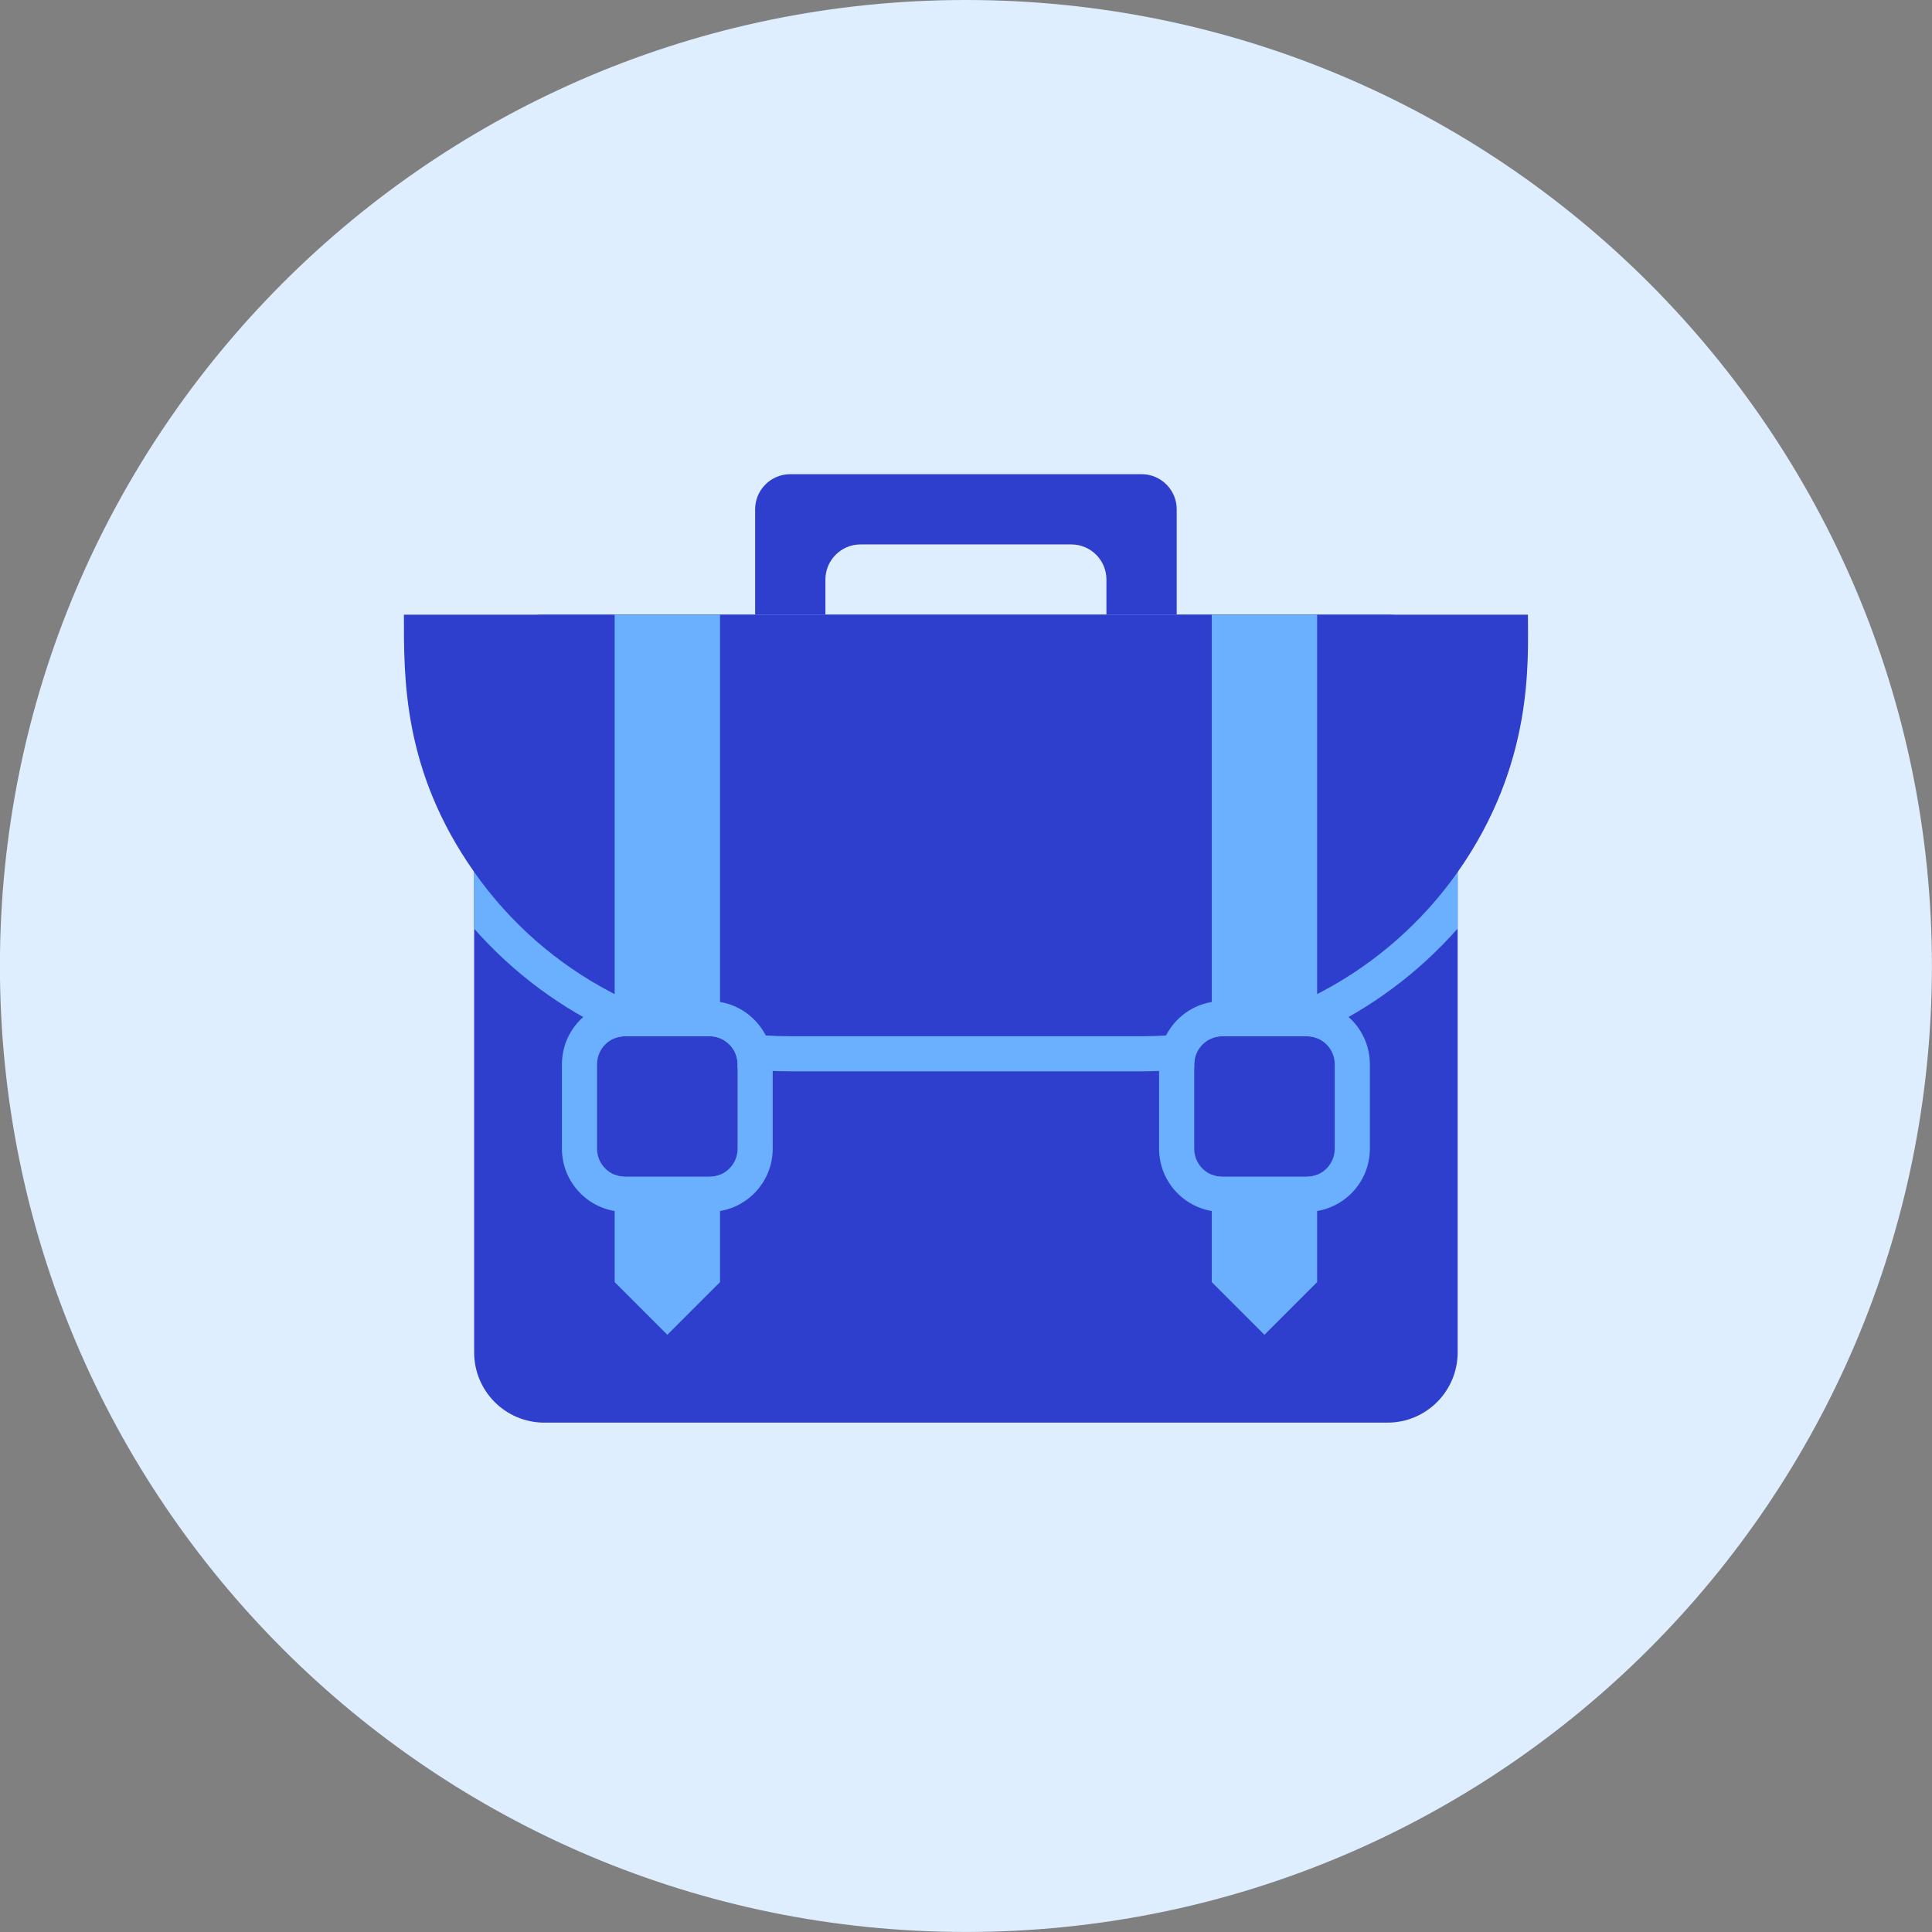 <svg xmlns="http://www.w3.org/2000/svg" fill="none" viewBox="0 0 48 48" id="Briefcase--Streamline-Kameleon">
  <rect x="0" y="0" width="48" height="48" fill="#808080" stroke="none"/>
  <desc>
    Briefcase Streamline Icon: https://streamlinehq.com
  </desc>
  <path fill="#deeeff" d="M23.998 47.999c13.255 0 24 -10.745 24 -24S37.253 -0 23.998 -0 -0.002 10.745 -0.002 23.999c0 13.255 10.745 24 24 24Z" stroke-width="1"></path>
  <path fill="#2e3ecd" d="M19.634 11.781c-0.482 0 -0.873 0.391 -0.873 0.873v2.618h1.746v-0.873c0 -0.482 0.391 -0.873 0.873 -0.873h5.236c0.482 0 0.873 0.391 0.873 0.873v0.873h1.746v-2.618c0 -0.482 -0.391 -0.873 -0.873 -0.873h-8.727Z" stroke-width="1"></path>
  <path fill="#2e3ecd" d="M34.47 15.272c0.964 0 1.745 0.781 1.745 1.745v16.582c0 0.964 -0.781 1.746 -1.745 1.746H13.525c-0.964 0 -1.745 -0.781 -1.745 -1.746V17.017c0 -0.964 0.781 -1.745 1.745 -1.745h20.945Z" stroke-width="1"></path>
  <path fill="#6bafff" fill-rule="evenodd" d="M36.215 23.07c-1.917 2.172 -4.726 3.547 -7.854 3.547h-8.727c-3.047 0 -5.892 -1.317 -7.854 -3.544v-6.056c0 -0.964 0.781 -1.745 1.745 -1.745h20.945c0.964 0 1.745 0.781 1.745 1.745v6.053Z" clip-rule="evenodd" stroke-width="1"></path>
  <path fill="#2e3ecd" d="M37.961 15.272c0 1.169 0.149 3.702 -1.745 6.393 -1.737 2.465 -4.608 4.08 -7.854 4.08h-8.727c-3.155 0 -6.072 -1.539 -7.854 -4.08 -1.777 -2.524 -1.746 -4.815 -1.746 -6.393h27.927Z" stroke-width="1"></path>
  <path fill="#6bafff" d="M15.271 15.272v16.582l1.309 1.309 1.309 -1.309V15.272h-2.618Z" stroke-width="1"></path>
  <path fill="#6bafff" d="M30.106 15.272v16.582l1.309 1.309 1.309 -1.309V15.272h-2.618Z" stroke-width="1"></path>
  <path fill="#2e3ecd" d="M18.325 28.538c0 0.386 -0.312 0.698 -0.698 0.698h-2.095c-0.386 0 -0.698 -0.312 -0.698 -0.698v-2.095c0 -0.386 0.312 -0.698 0.698 -0.698h2.095c0.386 0 0.698 0.312 0.698 0.698v2.095Z" stroke-width="1"></path>
  <path fill="#6bafff" fill-rule="evenodd" d="M19.198 28.538c0 0.868 -0.703 1.571 -1.571 1.571h-2.095c-0.868 0 -1.571 -0.703 -1.571 -1.571v-2.095c0 -0.868 0.703 -1.571 1.571 -1.571h2.095c0.868 0 1.571 0.703 1.571 1.571v2.095Zm-1.571 0.698c0.386 0 0.698 -0.312 0.698 -0.698v-2.095c0 -0.386 -0.312 -0.698 -0.698 -0.698h-2.095c-0.386 0 -0.698 0.312 -0.698 0.698v2.095c0 0.386 0.312 0.698 0.698 0.698h2.095Z" clip-rule="evenodd" stroke-width="1"></path>
  <path fill="#2e3ecd" d="M33.162 28.538c0 0.386 -0.312 0.698 -0.698 0.698h-2.095c-0.386 0 -0.698 -0.312 -0.698 -0.698v-2.095c0 -0.386 0.312 -0.698 0.698 -0.698h2.095c0.386 0 0.698 0.312 0.698 0.698v2.095Z" stroke-width="1"></path>
  <path fill="#6bafff" fill-rule="evenodd" d="M34.034 28.538c0 0.868 -0.703 1.571 -1.571 1.571h-2.095c-0.868 0 -1.571 -0.703 -1.571 -1.571v-2.095c0 -0.868 0.703 -1.571 1.571 -1.571h2.095c0.868 0 1.571 0.703 1.571 1.571v2.095Zm-1.571 0.698c0.386 0 0.698 -0.312 0.698 -0.698v-2.095c0 -0.386 -0.312 -0.698 -0.698 -0.698h-2.095c-0.386 0 -0.698 0.312 -0.698 0.698v2.095c0 0.386 0.312 0.698 0.698 0.698h2.095Z" clip-rule="evenodd" stroke-width="1"></path>
</svg>